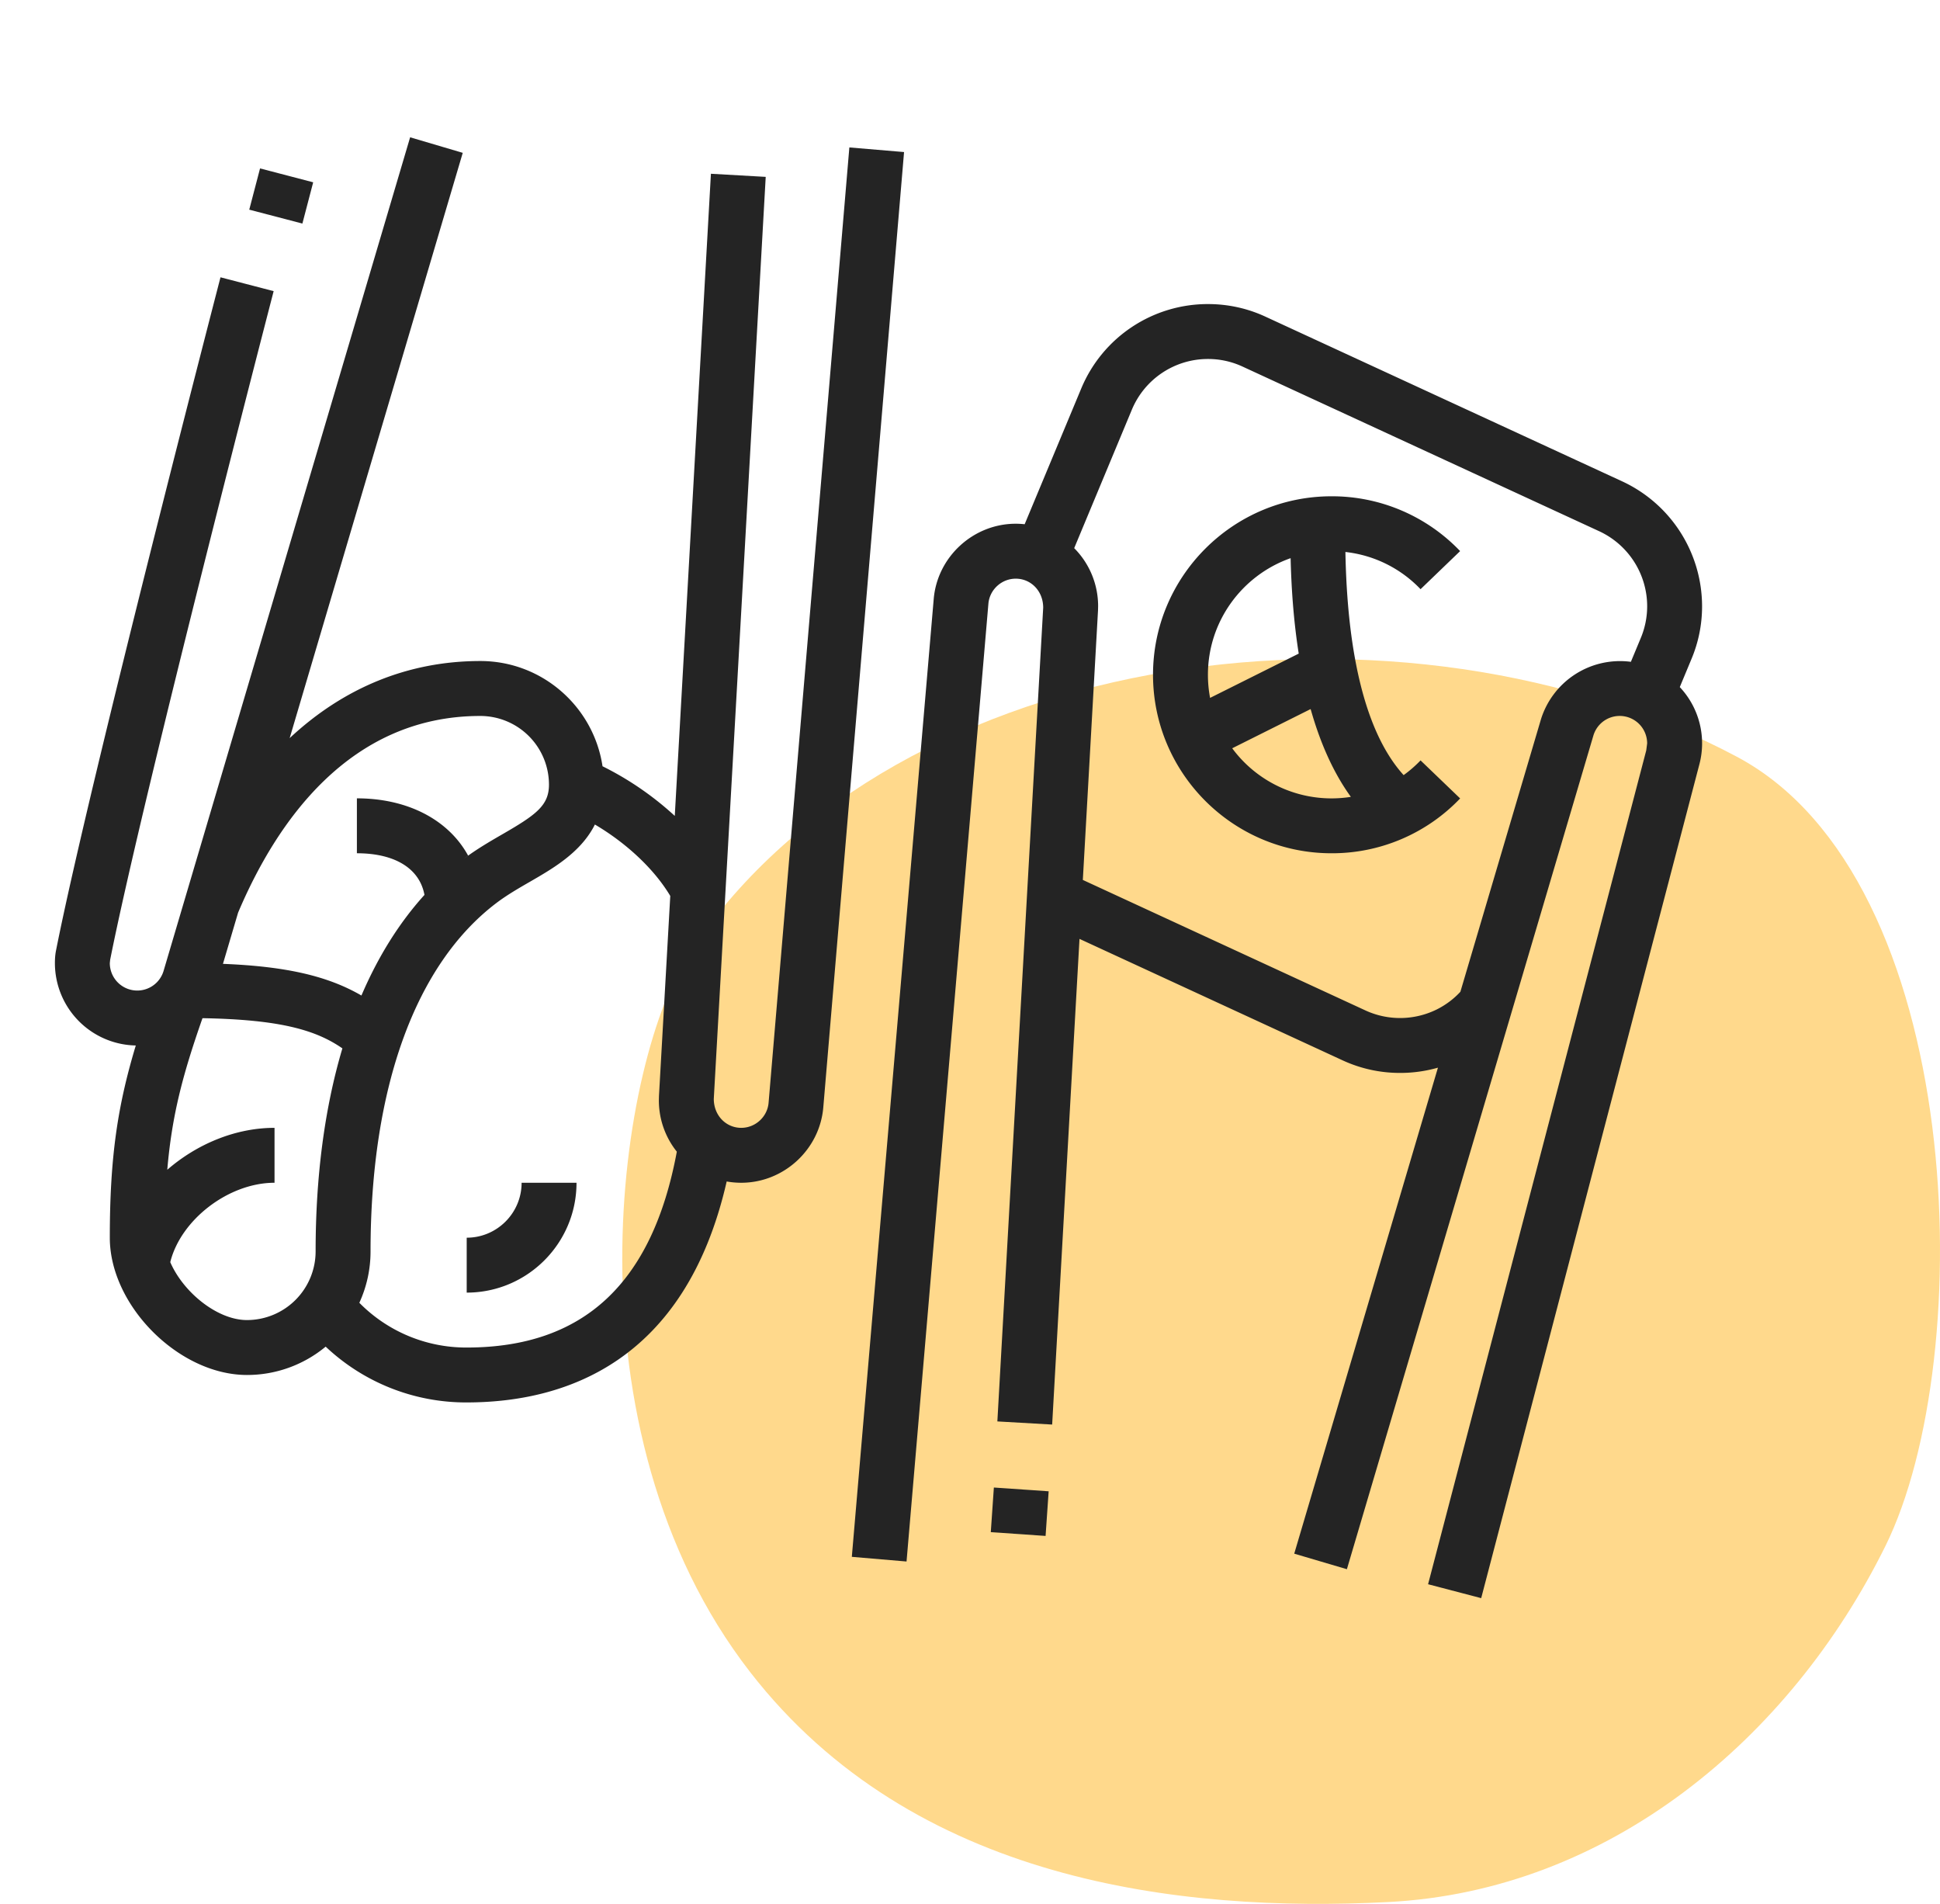 <svg width="106" height="104" xmlns="http://www.w3.org/2000/svg"><g fill="none" fill-rule="evenodd"><path d="M37.78 51.876c-4.043 5.979-7.108 26.178 3.214 39.471 8.907 11.471 23.486 13.132 34.846 12.554 12.077-.615 21.974-8.925 27.176-19.445 5.107-10.327 4.426-36.448-8.118-43.12-18.15-9.652-45.758-6.251-57.118 10.54z" fill="#FFD98C"/><path d="M66 16.61c1.095 0 2.154.23 3.141.687l19.5 9A7.53 7.53 0 0193 33.108a7.42 7.42 0 01-.591 2.918l-.627 1.507a4.484 4.484 0 011.07 4.221L80.931 87.3l-2.902-.76 11.92-45.547.05-.383a1.5 1.5 0 00-2.939-.425L73.593 85.719l-2.877-.849 7.852-26.548a7.478 7.478 0 01-2.068.287 7.442 7.442 0 01-3.141-.687l-14.376-6.635-1.494 26.53-2.994-.171 2.504-44.45c.001-.914-.671-1.586-1.499-1.586-.774 0-1.43.601-1.495 1.37l-4.472 52.318-2.99-.255 4.474-52.318c.194-2.308 2.164-4.116 4.483-4.116.164 0 .327.01.487.027l3.101-7.438A7.489 7.489 0 0166 16.61zM54.304 81.257l2.994.206-.168 2.438-2.994-.207.168-2.438zM22.408 7.5l2.876.849-9.457 31.972c2.951-2.757 6.488-4.212 10.418-4.212 3.383 0 6.19 2.5 6.676 5.748a16.98 16.98 0 013.948 2.712l1.975-35.077 2.994.17-2.837 50.36c-.001.916.671 1.587 1.499 1.587.774 0 1.43-.601 1.495-1.37l4.413-52.185 2.989.252-4.413 52.186c-.196 2.31-2.165 4.117-4.484 4.117-.271 0-.537-.024-.795-.07-2.267 9.918-8.89 12.07-14.21 12.07a11.17 11.17 0 01-7.701-3.048 6.721 6.721 0 01-4.299 1.548C9.782 75.11 6 71.325 6 67.61c0-4.424.43-7.217 1.42-10.501l.08.002a4.505 4.505 0 01-4.5-4.5c0-.368.038-.585.075-.76 1.829-9.194 8.901-36.428 8.973-36.703l2.904.756c-.07.273-7.123 27.423-8.933 36.523L6 52.61a1.5 1.5 0 002.938.426L22.409 7.5zm10.097 37.539l-.084.16c-.782 1.418-2.227 2.252-3.463 2.966-.615.354-1.252.723-1.81 1.143-4.45 3.354-6.902 10.12-6.902 19.051 0 1.001-.22 1.952-.612 2.807a8.19 8.19 0 005.861 2.444c6.386 0 10.148-3.502 11.486-10.699A4.48 4.48 0 0136 60.11l.006-.247.617-10.922c-.871-1.459-2.378-2.874-4.118-3.901zm-21.441 10.58l-.063.178c-.995 2.87-1.605 5.084-1.861 8.102 1.615-1.401 3.719-2.29 5.86-2.29v3c-2.516 0-5.126 2.024-5.697 4.337.714 1.65 2.571 3.163 4.192 3.163a3.753 3.753 0 003.75-3.75c0-4.127.5-7.858 1.463-11.091-1.449-1.005-3.42-1.576-7.644-1.649zM31.5 64.61c0 3.31-2.691 6-6 6v-3c1.653 0 3-1.345 3-3h3zm34.5-45a4.5 4.5 0 00-4.148 2.75l-3.159 7.583A4.486 4.486 0 0160 33.11l-.006.248-.829 14.709 15.451 7.133a4.523 4.523 0 003.891-.06c.489-.245.92-.568 1.287-.964l4.39-14.843a4.526 4.526 0 014.926-3.181l.534-1.284A4.49 4.49 0 0090 33.11a4.521 4.521 0 00-2.616-4.089l-19.5-9A4.467 4.467 0 0066 19.61zm-39.755 19.5c-7.172 0-11.153 5.824-13.236 10.744l-.827 2.797c3.418.137 5.705.651 7.566 1.73.912-2.13 2.065-3.974 3.444-5.496-.264-1.435-1.602-2.275-3.692-2.275v-3c2.817 0 5.031 1.206 6.079 3.132l-.235.17c.703-.53 1.452-.962 2.113-1.344 1.842-1.063 2.538-1.572 2.538-2.708a3.753 3.753 0 00-3.75-3.75zm46.505-12a9.675 9.675 0 017.03 2.994l-2.162 2.081a6.687 6.687 0 00-4.106-2.033c.063 3.317.476 9.207 3.181 12.189.33-.237.638-.505.925-.804l2.163 2.078a9.665 9.665 0 01-7.031 2.995c-5.376 0-9.75-4.373-9.75-9.75 0-5.376 4.374-9.75 9.75-9.75zm-1.138 11.623l-4.285 2.142a6.745 6.745 0 006.483 2.654c-1.01-1.394-1.71-3.067-2.198-4.796zm-1.094-8.243l-.027.01c-2.614.93-4.491 3.43-4.491 6.36 0 .432.04.854.118 1.263l4.843-2.419c-.305-1.934-.408-3.778-.443-5.214zM14.209 9.2l2.903.758-.59 2.254-2.903-.759.59-2.253z" fill="#242424"/></g></svg>